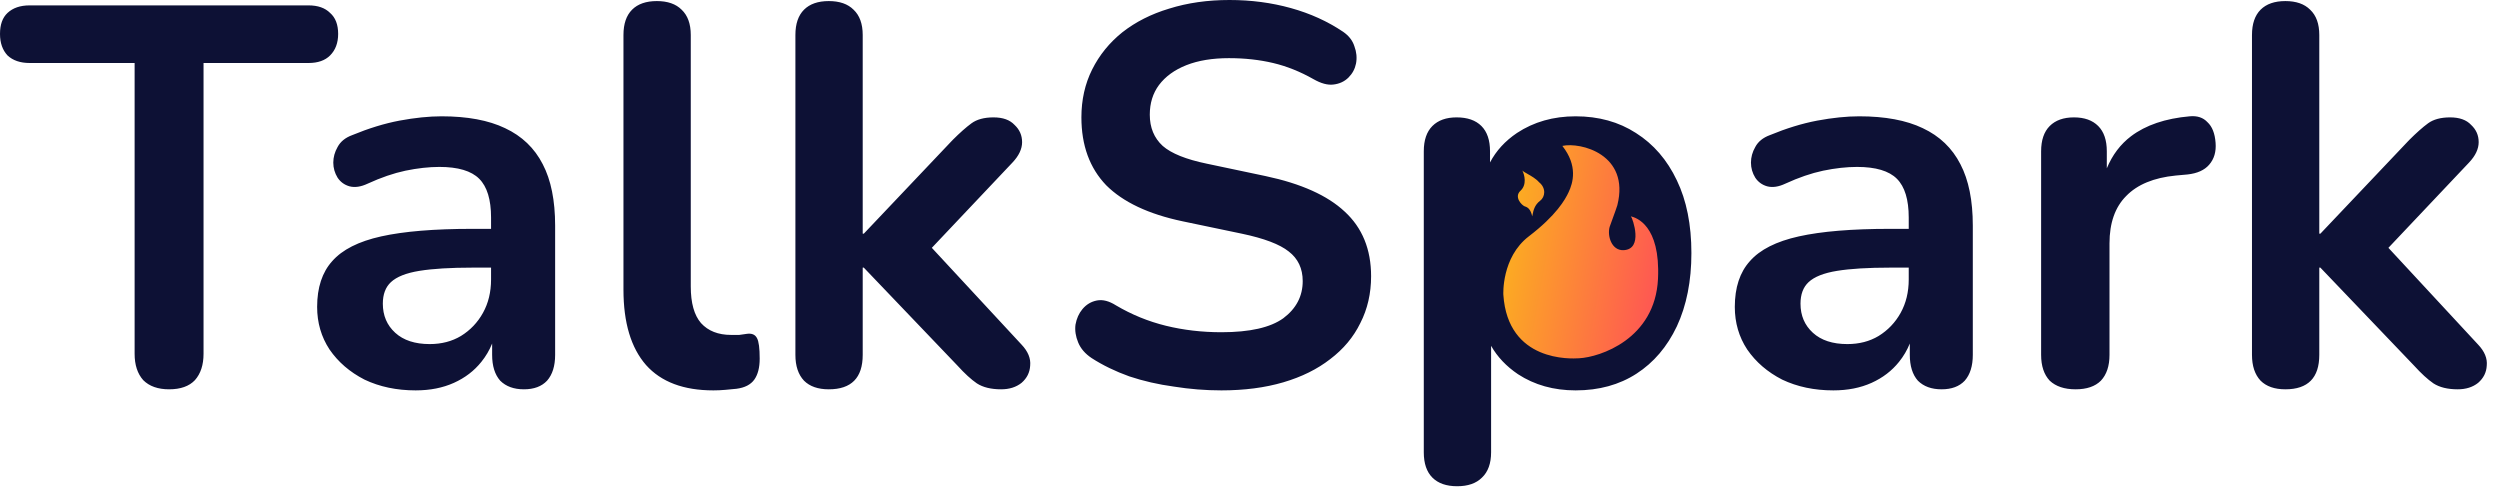 <svg width="130" height="26" viewBox="0 0 130 26" fill="none" xmlns="http://www.w3.org/2000/svg">
<ellipse cx="82" cy="13" rx="5" ry="6" fill="url(#paint0_linear_209_12994)"/>
<path fill-rule="evenodd" clip-rule="evenodd" d="M63.513 20.3C62.691 20.3 61.87 20.235 61.049 20.104C60.227 19.992 59.453 19.815 58.725 19.572C57.997 19.311 57.343 18.993 56.765 18.62C56.429 18.396 56.195 18.125 56.065 17.808C55.934 17.491 55.887 17.183 55.925 16.884C55.981 16.567 56.102 16.296 56.289 16.072C56.494 15.829 56.746 15.68 57.045 15.624C57.343 15.568 57.67 15.652 58.025 15.876C58.846 16.361 59.714 16.716 60.629 16.94C61.543 17.164 62.505 17.276 63.513 17.276C64.987 17.276 66.061 17.033 66.733 16.548C67.405 16.044 67.741 15.4 67.741 14.616C67.741 13.963 67.498 13.449 67.013 13.076C66.546 12.703 65.734 12.395 64.577 12.152L61.497 11.508C59.723 11.135 58.398 10.509 57.521 9.632C56.662 8.736 56.233 7.56 56.233 6.104C56.233 5.189 56.419 4.359 56.793 3.612C57.166 2.865 57.689 2.221 58.361 1.68C59.051 1.139 59.863 0.728 60.797 0.448C61.749 0.149 62.794 0 63.933 0C65.053 0 66.117 0.14 67.125 0.42C68.133 0.7 69.038 1.111 69.841 1.652C70.139 1.857 70.335 2.109 70.429 2.408C70.541 2.707 70.569 3.005 70.513 3.304C70.457 3.584 70.326 3.827 70.121 4.032C69.915 4.237 69.654 4.359 69.337 4.396C69.038 4.433 68.693 4.34 68.301 4.116C67.61 3.724 66.91 3.444 66.201 3.276C65.491 3.108 64.726 3.024 63.905 3.024C63.046 3.024 62.309 3.145 61.693 3.388C61.077 3.631 60.601 3.976 60.265 4.424C59.947 4.853 59.789 5.367 59.789 5.964C59.789 6.636 60.013 7.177 60.461 7.588C60.909 7.98 61.674 8.288 62.757 8.512L65.809 9.156C67.657 9.548 69.029 10.164 69.925 11.004C70.839 11.844 71.297 12.964 71.297 14.364C71.297 15.26 71.11 16.072 70.737 16.8C70.382 17.528 69.859 18.153 69.169 18.676C68.497 19.199 67.685 19.6 66.733 19.88C65.781 20.16 64.707 20.3 63.513 20.3ZM37.096 20.3C35.546 20.3 34.38 19.861 33.596 18.984C32.812 18.088 32.42 16.781 32.42 15.064V1.82C32.42 1.241 32.569 0.803 32.868 0.504C33.166 0.205 33.596 0.056 34.156 0.056C34.716 0.056 35.145 0.205 35.444 0.504C35.761 0.803 35.92 1.241 35.92 1.82V14.896C35.92 15.755 36.097 16.389 36.452 16.8C36.825 17.211 37.348 17.416 38.02 17.416H38.44L38.832 17.36C39.093 17.323 39.27 17.397 39.364 17.584C39.457 17.752 39.504 18.107 39.504 18.648C39.504 19.115 39.41 19.479 39.224 19.74C39.037 20.001 38.729 20.16 38.3 20.216C38.113 20.235 37.917 20.253 37.712 20.272C37.506 20.291 37.301 20.3 37.096 20.3ZM7.448 19.768C7.765 20.085 8.213 20.244 8.792 20.244C9.389 20.244 9.837 20.085 10.136 19.768C10.435 19.432 10.584 18.975 10.584 18.396V3.276H16.044C16.529 3.276 16.903 3.145 17.164 2.884C17.444 2.604 17.584 2.231 17.584 1.764C17.584 1.279 17.444 0.915 17.164 0.672C16.903 0.411 16.529 0.28 16.044 0.28H1.54C1.055 0.28 0.672 0.411 0.392 0.672C0.131 0.915 0 1.279 0 1.764C0 2.231 0.131 2.604 0.392 2.884C0.672 3.145 1.055 3.276 1.54 3.276H7V18.396C7 18.975 7.149 19.432 7.448 19.768ZM18.955 19.74C19.739 20.113 20.626 20.3 21.615 20.3C22.362 20.3 23.024 20.169 23.603 19.908C24.182 19.647 24.658 19.283 25.031 18.816C25.264 18.528 25.451 18.21 25.591 17.863V18.452C25.591 19.031 25.731 19.479 26.011 19.796C26.31 20.095 26.721 20.244 27.243 20.244C27.766 20.244 28.167 20.095 28.447 19.796C28.727 19.479 28.867 19.031 28.867 18.452V11.732C28.867 10.425 28.652 9.361 28.223 8.54C27.794 7.7 27.14 7.075 26.263 6.664C25.404 6.253 24.303 6.048 22.959 6.048C22.306 6.048 21.578 6.123 20.775 6.272C19.991 6.421 19.17 6.673 18.311 7.028C17.956 7.159 17.704 7.364 17.555 7.644C17.406 7.905 17.331 8.176 17.331 8.456C17.331 8.736 17.406 8.997 17.555 9.24C17.704 9.464 17.91 9.613 18.171 9.688C18.451 9.763 18.768 9.716 19.123 9.548C19.814 9.231 20.467 9.007 21.083 8.876C21.718 8.745 22.306 8.68 22.847 8.68C23.818 8.68 24.509 8.885 24.919 9.296C25.33 9.707 25.535 10.379 25.535 11.312V11.9H24.555C22.576 11.9 20.999 12.031 19.823 12.292C18.647 12.553 17.798 12.983 17.275 13.58C16.753 14.159 16.491 14.952 16.491 15.96C16.491 16.781 16.706 17.519 17.135 18.172C17.583 18.825 18.19 19.348 18.955 19.74ZM25.535 13.916V14.532C25.535 15.185 25.395 15.764 25.115 16.268C24.835 16.772 24.453 17.173 23.967 17.472C23.5 17.752 22.959 17.892 22.343 17.892C21.578 17.892 20.98 17.696 20.551 17.304C20.122 16.912 19.907 16.408 19.907 15.792C19.907 15.307 20.047 14.933 20.327 14.672C20.626 14.392 21.12 14.196 21.811 14.084C22.502 13.972 23.426 13.916 24.583 13.916H25.535ZM41.809 19.796C42.108 20.095 42.537 20.244 43.097 20.244C44.273 20.244 44.861 19.647 44.861 18.452V13.916H44.917L49.789 19.012C50.162 19.423 50.498 19.731 50.797 19.936C51.114 20.141 51.534 20.244 52.057 20.244C52.486 20.244 52.841 20.132 53.121 19.908C53.401 19.665 53.55 19.367 53.569 19.012C53.606 18.639 53.457 18.275 53.121 17.92L48.455 12.887L52.645 8.456C52.981 8.101 53.149 7.747 53.149 7.392C53.149 7.037 53.018 6.739 52.757 6.496C52.514 6.235 52.15 6.104 51.665 6.104C51.18 6.104 50.797 6.207 50.517 6.412C50.237 6.617 49.91 6.907 49.537 7.28L44.917 12.152H44.861V1.82C44.861 1.241 44.702 0.803 44.385 0.504C44.086 0.205 43.657 0.056 43.097 0.056C42.537 0.056 42.108 0.205 41.809 0.504C41.51 0.803 41.361 1.241 41.361 1.82V18.452C41.361 19.031 41.51 19.479 41.809 19.796ZM74.485 24.836C74.784 25.135 75.213 25.284 75.773 25.284C76.333 25.284 76.762 25.135 77.061 24.836C77.378 24.537 77.537 24.099 77.537 23.52V17.983C77.864 18.559 78.331 19.051 78.937 19.46C79.796 20.02 80.794 20.3 81.933 20.3C83.146 20.3 84.201 20.011 85.097 19.432C85.993 18.853 86.693 18.032 87.197 16.968C87.701 15.885 87.953 14.616 87.953 13.16C87.953 11.685 87.701 10.425 87.197 9.38C86.693 8.316 85.984 7.495 85.069 6.916C84.173 6.337 83.127 6.048 81.933 6.048C80.775 6.048 79.758 6.337 78.881 6.916C78.266 7.331 77.799 7.841 77.481 8.447V7.868C77.481 7.289 77.332 6.851 77.033 6.552C76.734 6.253 76.305 6.104 75.745 6.104C75.204 6.104 74.784 6.253 74.485 6.552C74.186 6.851 74.037 7.289 74.037 7.868V23.52C74.037 24.099 74.186 24.537 74.485 24.836ZM95.334 20.3C94.344 20.3 93.458 20.113 92.674 19.74C91.909 19.348 91.302 18.825 90.854 18.172C90.424 17.519 90.21 16.781 90.21 15.96C90.21 14.952 90.471 14.159 90.994 13.58C91.516 12.983 92.366 12.553 93.542 12.292C94.718 12.031 96.295 11.9 98.274 11.9H99.254V11.312C99.254 10.379 99.049 9.707 98.638 9.296C98.227 8.885 97.537 8.68 96.566 8.68C96.025 8.68 95.436 8.745 94.802 8.876C94.186 9.007 93.532 9.231 92.842 9.548C92.487 9.716 92.17 9.763 91.89 9.688C91.629 9.613 91.423 9.464 91.274 9.24C91.124 8.997 91.05 8.736 91.05 8.456C91.05 8.176 91.124 7.905 91.274 7.644C91.423 7.364 91.675 7.159 92.03 7.028C92.888 6.673 93.71 6.421 94.494 6.272C95.296 6.123 96.025 6.048 96.678 6.048C98.022 6.048 99.123 6.253 99.982 6.664C100.859 7.075 101.513 7.7 101.942 8.54C102.371 9.361 102.586 10.425 102.586 11.732V18.452C102.586 19.031 102.446 19.479 102.166 19.796C101.886 20.095 101.485 20.244 100.962 20.244C100.439 20.244 100.029 20.095 99.73 19.796C99.45 19.479 99.31 19.031 99.31 18.452V17.863C99.169 18.21 98.983 18.528 98.75 18.816C98.376 19.283 97.9 19.647 97.322 19.908C96.743 20.169 96.081 20.3 95.334 20.3ZM99.254 14.532V13.916H98.302C97.144 13.916 96.221 13.972 95.53 14.084C94.839 14.196 94.344 14.392 94.046 14.672C93.766 14.933 93.626 15.307 93.626 15.792C93.626 16.408 93.841 16.912 94.27 17.304C94.699 17.696 95.296 17.892 96.062 17.892C96.678 17.892 97.219 17.752 97.686 17.472C98.171 17.173 98.554 16.772 98.834 16.268C99.114 15.764 99.254 15.185 99.254 14.532ZM106.586 19.796C106.904 20.095 107.352 20.244 107.93 20.244C108.509 20.244 108.948 20.095 109.246 19.796C109.545 19.479 109.694 19.031 109.694 18.452V12.656C109.694 11.592 109.984 10.771 110.562 10.192C111.141 9.595 112 9.24 113.138 9.128L113.754 9.072C114.258 9.016 114.632 8.848 114.874 8.568C115.136 8.269 115.248 7.887 115.21 7.42C115.173 6.935 115.033 6.58 114.79 6.356C114.566 6.113 114.258 6.011 113.866 6.048C112.597 6.16 111.58 6.505 110.814 7.084C110.264 7.5 109.844 8.056 109.554 8.752V7.868C109.554 7.289 109.405 6.851 109.106 6.552C108.808 6.253 108.388 6.104 107.846 6.104C107.305 6.104 106.885 6.253 106.586 6.552C106.288 6.851 106.138 7.289 106.138 7.868V18.452C106.138 19.031 106.288 19.479 106.586 19.796ZM118.839 20.244C118.279 20.244 117.85 20.095 117.551 19.796C117.253 19.479 117.103 19.031 117.103 18.452V1.82C117.103 1.241 117.253 0.803 117.551 0.504C117.85 0.205 118.279 0.056 118.839 0.056C119.399 0.056 119.829 0.205 120.127 0.504C120.445 0.803 120.603 1.241 120.603 1.82V12.152H120.659L125.279 7.28C125.653 6.907 125.979 6.617 126.259 6.412C126.539 6.207 126.922 6.104 127.407 6.104C127.893 6.104 128.257 6.235 128.499 6.496C128.761 6.739 128.891 7.037 128.891 7.392C128.891 7.747 128.723 8.101 128.387 8.456L124.197 12.887L128.863 17.92C129.199 18.275 129.349 18.639 129.311 19.012C129.293 19.367 129.143 19.665 128.863 19.908C128.583 20.132 128.229 20.244 127.799 20.244C127.277 20.244 126.857 20.141 126.539 19.936C126.241 19.731 125.905 19.423 125.531 19.012L120.659 13.916H120.603V18.452C120.603 19.647 120.015 20.244 118.839 20.244ZM81.242 7.587C82.178 7.38 84.769 8.014 84.102 10.671C84.102 10.671 83.983 11.047 83.704 11.79C83.566 12.256 83.799 13.037 84.425 13.009C85.466 12.963 84.902 11.366 84.808 11.25C84.813 11.251 84.82 11.253 84.829 11.256C85.052 11.318 86.35 11.679 86.216 14.502C86.067 17.635 83.191 18.574 82.112 18.63L82.094 18.631C81.706 18.653 78.406 18.839 78.174 15.325C78.174 15.325 78.068 13.382 79.501 12.288C80.933 11.194 81.391 10.373 81.565 10C81.799 9.506 82.057 8.622 81.242 7.587ZM84.808 11.25C84.799 11.247 84.795 11.245 84.798 11.243C84.799 11.243 84.8 11.243 84.802 11.244C84.803 11.245 84.805 11.247 84.808 11.25ZM79.161 8.864L79.152 8.846C79.153 8.849 79.155 8.853 79.157 8.856C79.158 8.859 79.16 8.861 79.161 8.864ZM79.161 8.864C79.277 9.095 79.408 9.601 79.067 9.917C78.717 10.241 79.122 10.668 79.289 10.733C79.437 10.773 79.596 10.879 79.675 11.25C79.682 11.222 79.689 11.189 79.696 11.153C79.735 10.958 79.795 10.658 80.086 10.44C80.348 10.244 80.413 9.78 80.028 9.473C79.875 9.294 79.622 9.151 79.427 9.04C79.298 8.967 79.194 8.909 79.161 8.864Z" fill="#0D1135"/>
<defs>
<linearGradient id="paint0_linear_209_12994" x1="77" y1="7" x2="88.785" y2="9.132" gradientUnits="userSpaceOnUse">
<stop stop-color="#FBC513"/>
<stop offset="1" stop-color="#FF475C"/>
</linearGradient>
</defs>
</svg>

